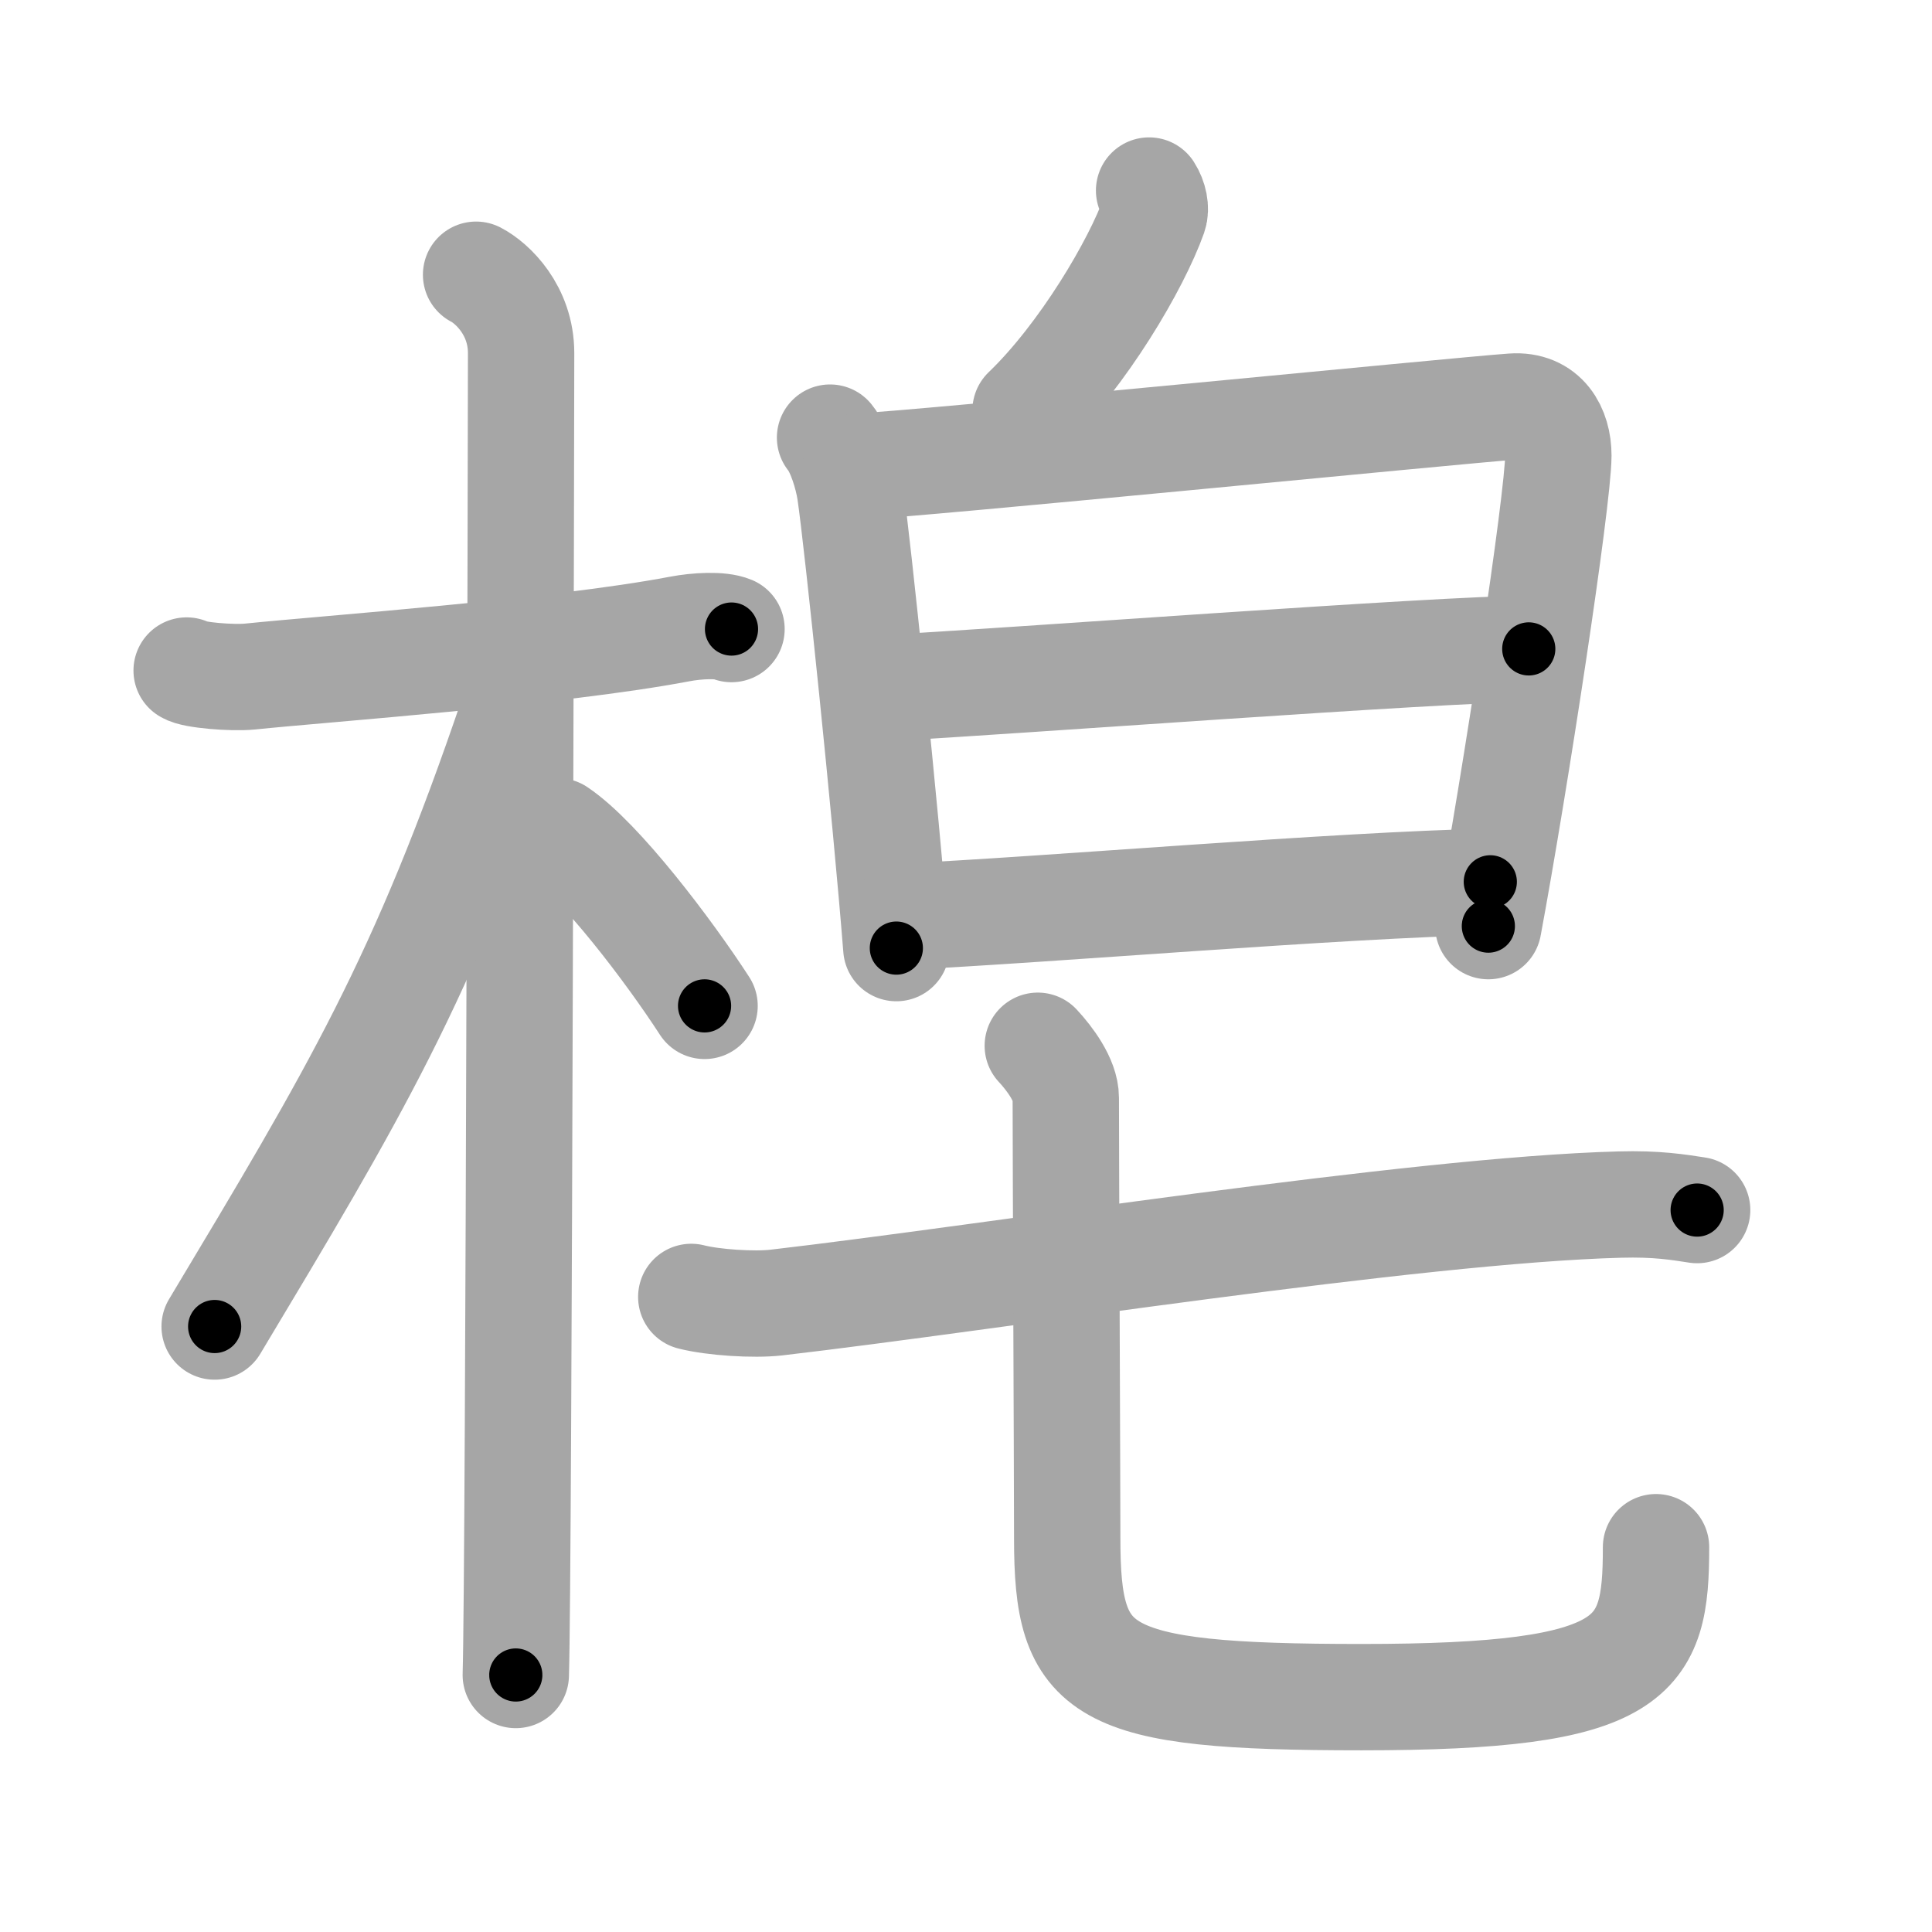 <svg xmlns="http://www.w3.org/2000/svg" viewBox="0 0 109 109" id="688d"><g fill="none" stroke="#a6a6a6" stroke-width="6" stroke-linecap="round" stroke-linejoin="round"><g><g><path d="M10.53,37.83c0.37,0.26,2.58,0.44,3.57,0.34c4.25-0.44,17.39-1.38,24.23-2.68c0.99-0.19,2.32-0.26,2.94,0" /><path d="M26.86,15.5c0.91,0.47,2.54,2,2.54,4.42c0,0.95-0.12,68.75-0.3,74.58" /><path d="M28.94,40.28c-5.1,15.04-8.94,21.4-16.83,34.56" /><path d="M31.47,46.9c2.37,1.59,6.28,6.76,8.28,9.85" /></g><g><g><g><path d="M64.83,10.75c0.29,0.45,0.4,1.03,0.27,1.4c-0.97,2.74-3.99,7.89-7.24,11.01" /></g><g><path d="M46.83,24.69c0.56,0.69,0.99,2.13,1.13,3.04c0.41,2.73,2.02,18.27,2.61,25.76" /><path d="M48.3,26.33c3.19-0.12,34.14-3.19,37.03-3.39c1.84-0.13,2.59,1.3,2.59,2.76c-0.01,2.5-2.44,18.43-3.95,26.55" /><path d="M49.96,38.82c6.67-0.35,31.42-2.21,36.29-2.21" /><path d="M50.91,51.72c7.99-0.37,24.65-1.8,33.17-1.97" /></g></g><g><path d="M39,73.17c1.25,0.32,3.54,0.46,4.78,0.32c12.25-1.42,35.98-5.22,47.61-5.53c2.07-0.06,3.32,0.15,4.36,0.31" /><path d="M58.55,59c0.68,0.73,1.58,1.94,1.58,2.94c0,3.1,0.08,21.81,0.08,24.85c0,7.68,1.66,8.96,16.61,8.96c15.57,0,16.61-2.2,16.61-8.46" /></g></g></g></g><g fill="none" stroke="#000" stroke-width="3" stroke-linecap="round" stroke-linejoin="round"><path d="M10.53,37.83c0.37,0.26,2.58,0.44,3.57,0.34c4.25-0.44,17.39-1.38,24.23-2.68c0.99-0.19,2.32-0.26,2.94,0" stroke-dasharray="30.967" stroke-dashoffset="30.967"><animate attributeName="stroke-dashoffset" values="30.967;30.967;0" dur="0.31s" fill="freeze" begin="0s;688d.click" /></path><path d="M26.86,15.5c0.91,0.47,2.54,2,2.54,4.42c0,0.95-0.12,68.75-0.3,74.58" stroke-dasharray="79.922" stroke-dashoffset="79.922"><animate attributeName="stroke-dashoffset" values="79.922" fill="freeze" begin="688d.click" /><animate attributeName="stroke-dashoffset" values="79.922;79.922;0" keyTimes="0;0.34;1" dur="0.911s" fill="freeze" begin="0s;688d.click" /></path><path d="M28.94,40.28c-5.1,15.04-8.94,21.4-16.83,34.56" stroke-dasharray="38.544" stroke-dashoffset="38.544"><animate attributeName="stroke-dashoffset" values="38.544" fill="freeze" begin="688d.click" /><animate attributeName="stroke-dashoffset" values="38.544;38.544;0" keyTimes="0;0.703;1" dur="1.296s" fill="freeze" begin="0s;688d.click" /></path><path d="M31.47,46.9c2.37,1.59,6.28,6.76,8.28,9.85" stroke-dasharray="12.924" stroke-dashoffset="12.924"><animate attributeName="stroke-dashoffset" values="12.924" fill="freeze" begin="688d.click" /><animate attributeName="stroke-dashoffset" values="12.924;12.924;0" keyTimes="0;0.834;1" dur="1.554s" fill="freeze" begin="0s;688d.click" /></path><path d="M64.83,10.75c0.29,0.45,0.4,1.03,0.27,1.4c-0.97,2.74-3.99,7.89-7.24,11.01" stroke-dasharray="14.736" stroke-dashoffset="14.736"><animate attributeName="stroke-dashoffset" values="14.736" fill="freeze" begin="688d.click" /><animate attributeName="stroke-dashoffset" values="14.736;14.736;0" keyTimes="0;0.84;1" dur="1.849s" fill="freeze" begin="0s;688d.click" /></path><path d="M46.83,24.69c0.56,0.69,0.99,2.13,1.13,3.04c0.41,2.73,2.02,18.27,2.61,25.76" stroke-dasharray="29.166" stroke-dashoffset="29.166"><animate attributeName="stroke-dashoffset" values="29.166" fill="freeze" begin="688d.click" /><animate attributeName="stroke-dashoffset" values="29.166;29.166;0" keyTimes="0;0.864;1" dur="2.141s" fill="freeze" begin="0s;688d.click" /></path><path d="M48.3,26.33c3.19-0.12,34.14-3.19,37.03-3.39c1.84-0.13,2.59,1.3,2.59,2.76c-0.01,2.5-2.44,18.43-3.95,26.55" stroke-dasharray="68.369" stroke-dashoffset="68.369"><animate attributeName="stroke-dashoffset" values="68.369" fill="freeze" begin="688d.click" /><animate attributeName="stroke-dashoffset" values="68.369;68.369;0" keyTimes="0;0.806;1" dur="2.655s" fill="freeze" begin="0s;688d.click" /></path><path d="M49.96,38.82c6.67-0.35,31.42-2.21,36.29-2.21" stroke-dasharray="36.36" stroke-dashoffset="36.36"><animate attributeName="stroke-dashoffset" values="36.36" fill="freeze" begin="688d.click" /><animate attributeName="stroke-dashoffset" values="36.36;36.36;0" keyTimes="0;0.879;1" dur="3.019s" fill="freeze" begin="0s;688d.click" /></path><path d="M50.91,51.72c7.99-0.37,24.65-1.8,33.17-1.97" stroke-dasharray="33.232" stroke-dashoffset="33.232"><animate attributeName="stroke-dashoffset" values="33.232" fill="freeze" begin="688d.click" /><animate attributeName="stroke-dashoffset" values="33.232;33.232;0" keyTimes="0;0.901;1" dur="3.351s" fill="freeze" begin="0s;688d.click" /></path><path d="M39,73.17c1.25,0.32,3.54,0.46,4.78,0.32c12.25-1.42,35.98-5.22,47.61-5.53c2.07-0.06,3.32,0.15,4.36,0.31" stroke-dasharray="57.134" stroke-dashoffset="57.134"><animate attributeName="stroke-dashoffset" values="57.134" fill="freeze" begin="688d.click" /><animate attributeName="stroke-dashoffset" values="57.134;57.134;0" keyTimes="0;0.854;1" dur="3.922s" fill="freeze" begin="0s;688d.click" /></path><path d="M58.55,59c0.68,0.73,1.58,1.94,1.58,2.94c0,3.1,0.08,21.81,0.08,24.85c0,7.68,1.66,8.96,16.61,8.96c15.57,0,16.61-2.2,16.61-8.46" stroke-dasharray="72.455" stroke-dashoffset="72.455"><animate attributeName="stroke-dashoffset" values="72.455" fill="freeze" begin="688d.click" /><animate attributeName="stroke-dashoffset" values="72.455;72.455;0" keyTimes="0;0.878;1" dur="4.467s" fill="freeze" begin="0s;688d.click" /></path></g></svg>